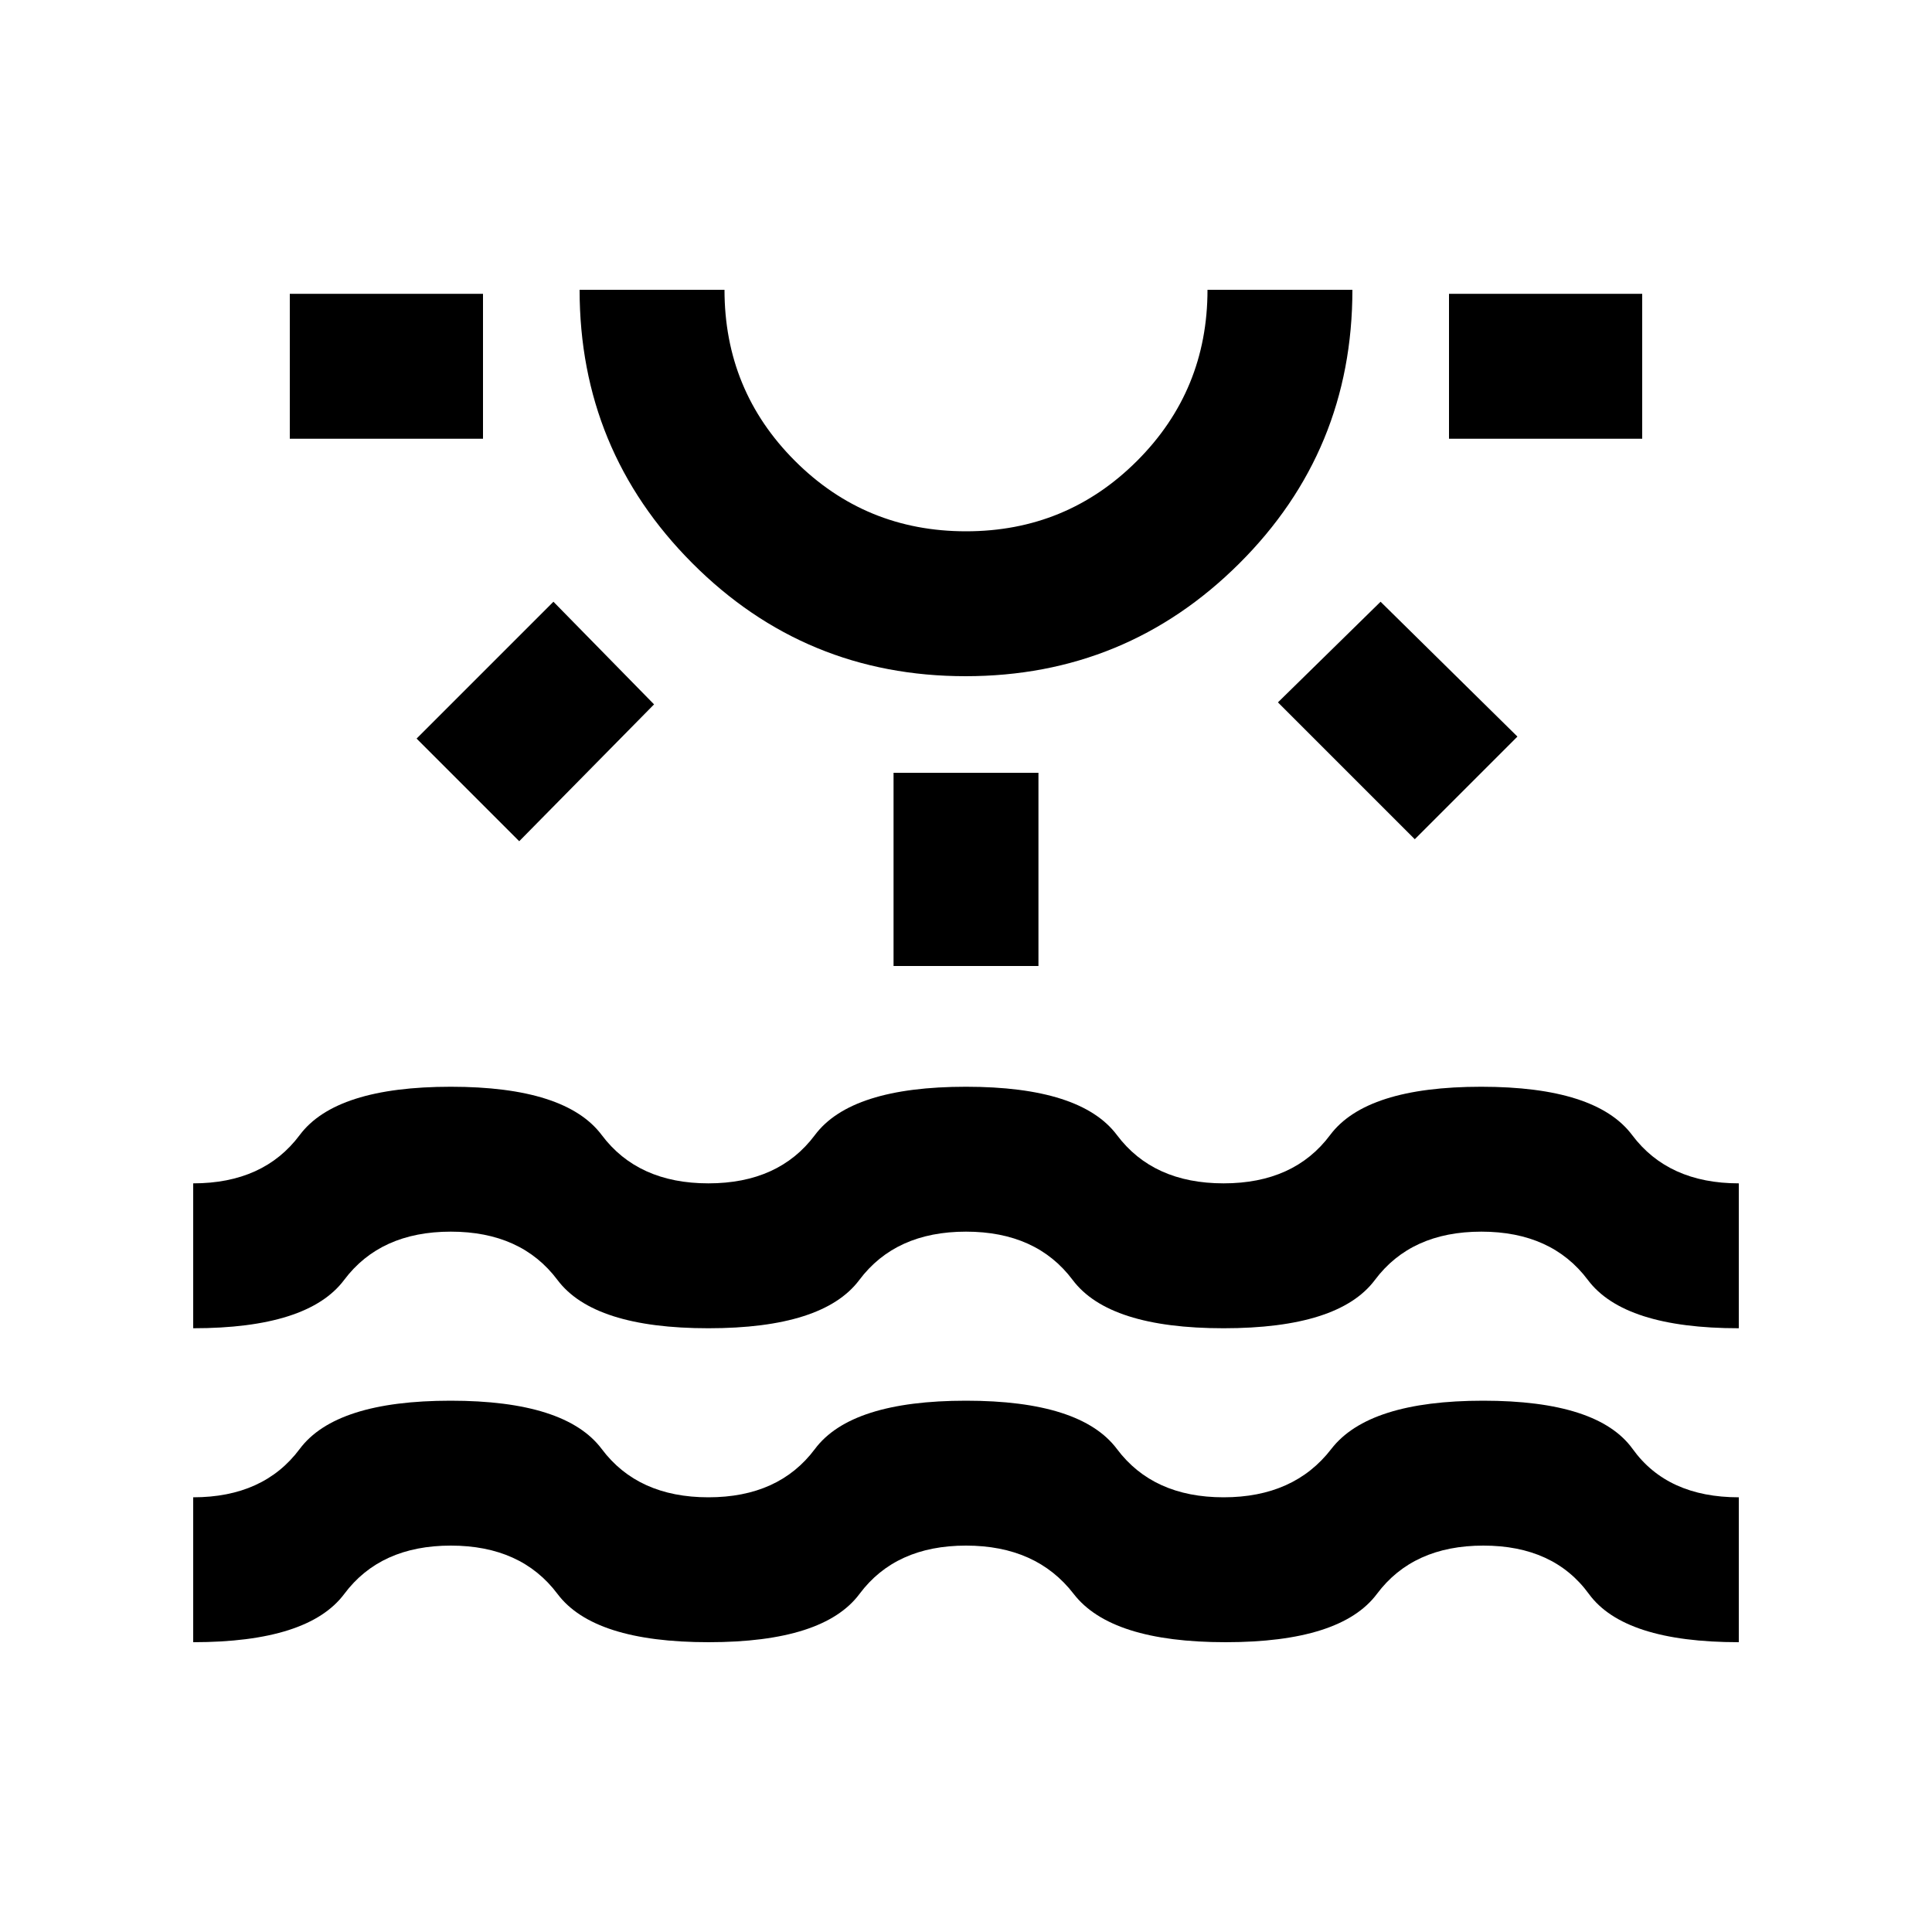 <svg xmlns="http://www.w3.org/2000/svg" height="20" viewBox="0 -960 960 960" width="20"><path d="M144-742v-72h96v72h-96Zm114 200-51-51 68-68 50 51-67 68Zm221.774-82Q400-624 344-680.16T288-816h72q0 50 35 85t85 35q50 0 85-35t35-85h72q0 80-56.226 136t-136 56ZM480-816Zm-36 336v-96h72v96h-72Zm259-63-68-68 51-50 68 67-51 51Zm17-199v-72h96v72h-96ZM96-144v-72q35 0 52.903-24t75-24q57.097 0 75.09 24 17.993 24 53.007 24 35 0 52.922-24 17.922-24 75.078-24 57 0 75 24t53 24q35 0 53.5-24t75.5-24q57 0 74.267 24 17.266 24 52.733 24v72q-57 0-74.5-24t-52.429-24q-34.928 0-52.878 24-17.949 24-75.193 24-57 0-75.5-24T480-192q-35 0-52.903 24t-75 24Q295-144 277-168q-18-24-53-24t-52.922 24Q153.156-144 96-144Zm0-156v-72q35 0 52.922-24 17.922-24 75.078-24 57 0 75 24t53 24q35 0 52.922-24 17.922-24 75.078-24 57 0 75 24t53 24q35 0 52.922-24 17.922-24 75.078-24 57 0 75 24t53 24v72q-57 0-75-24t-52.929-24q-34.928 0-52.878 24-17.949 24-75.193 24-57 0-75-24t-53-24q-35 0-53 24t-75 24q-57 0-75-24t-53-24q-35 0-53 24t-75 24Z"/></svg>